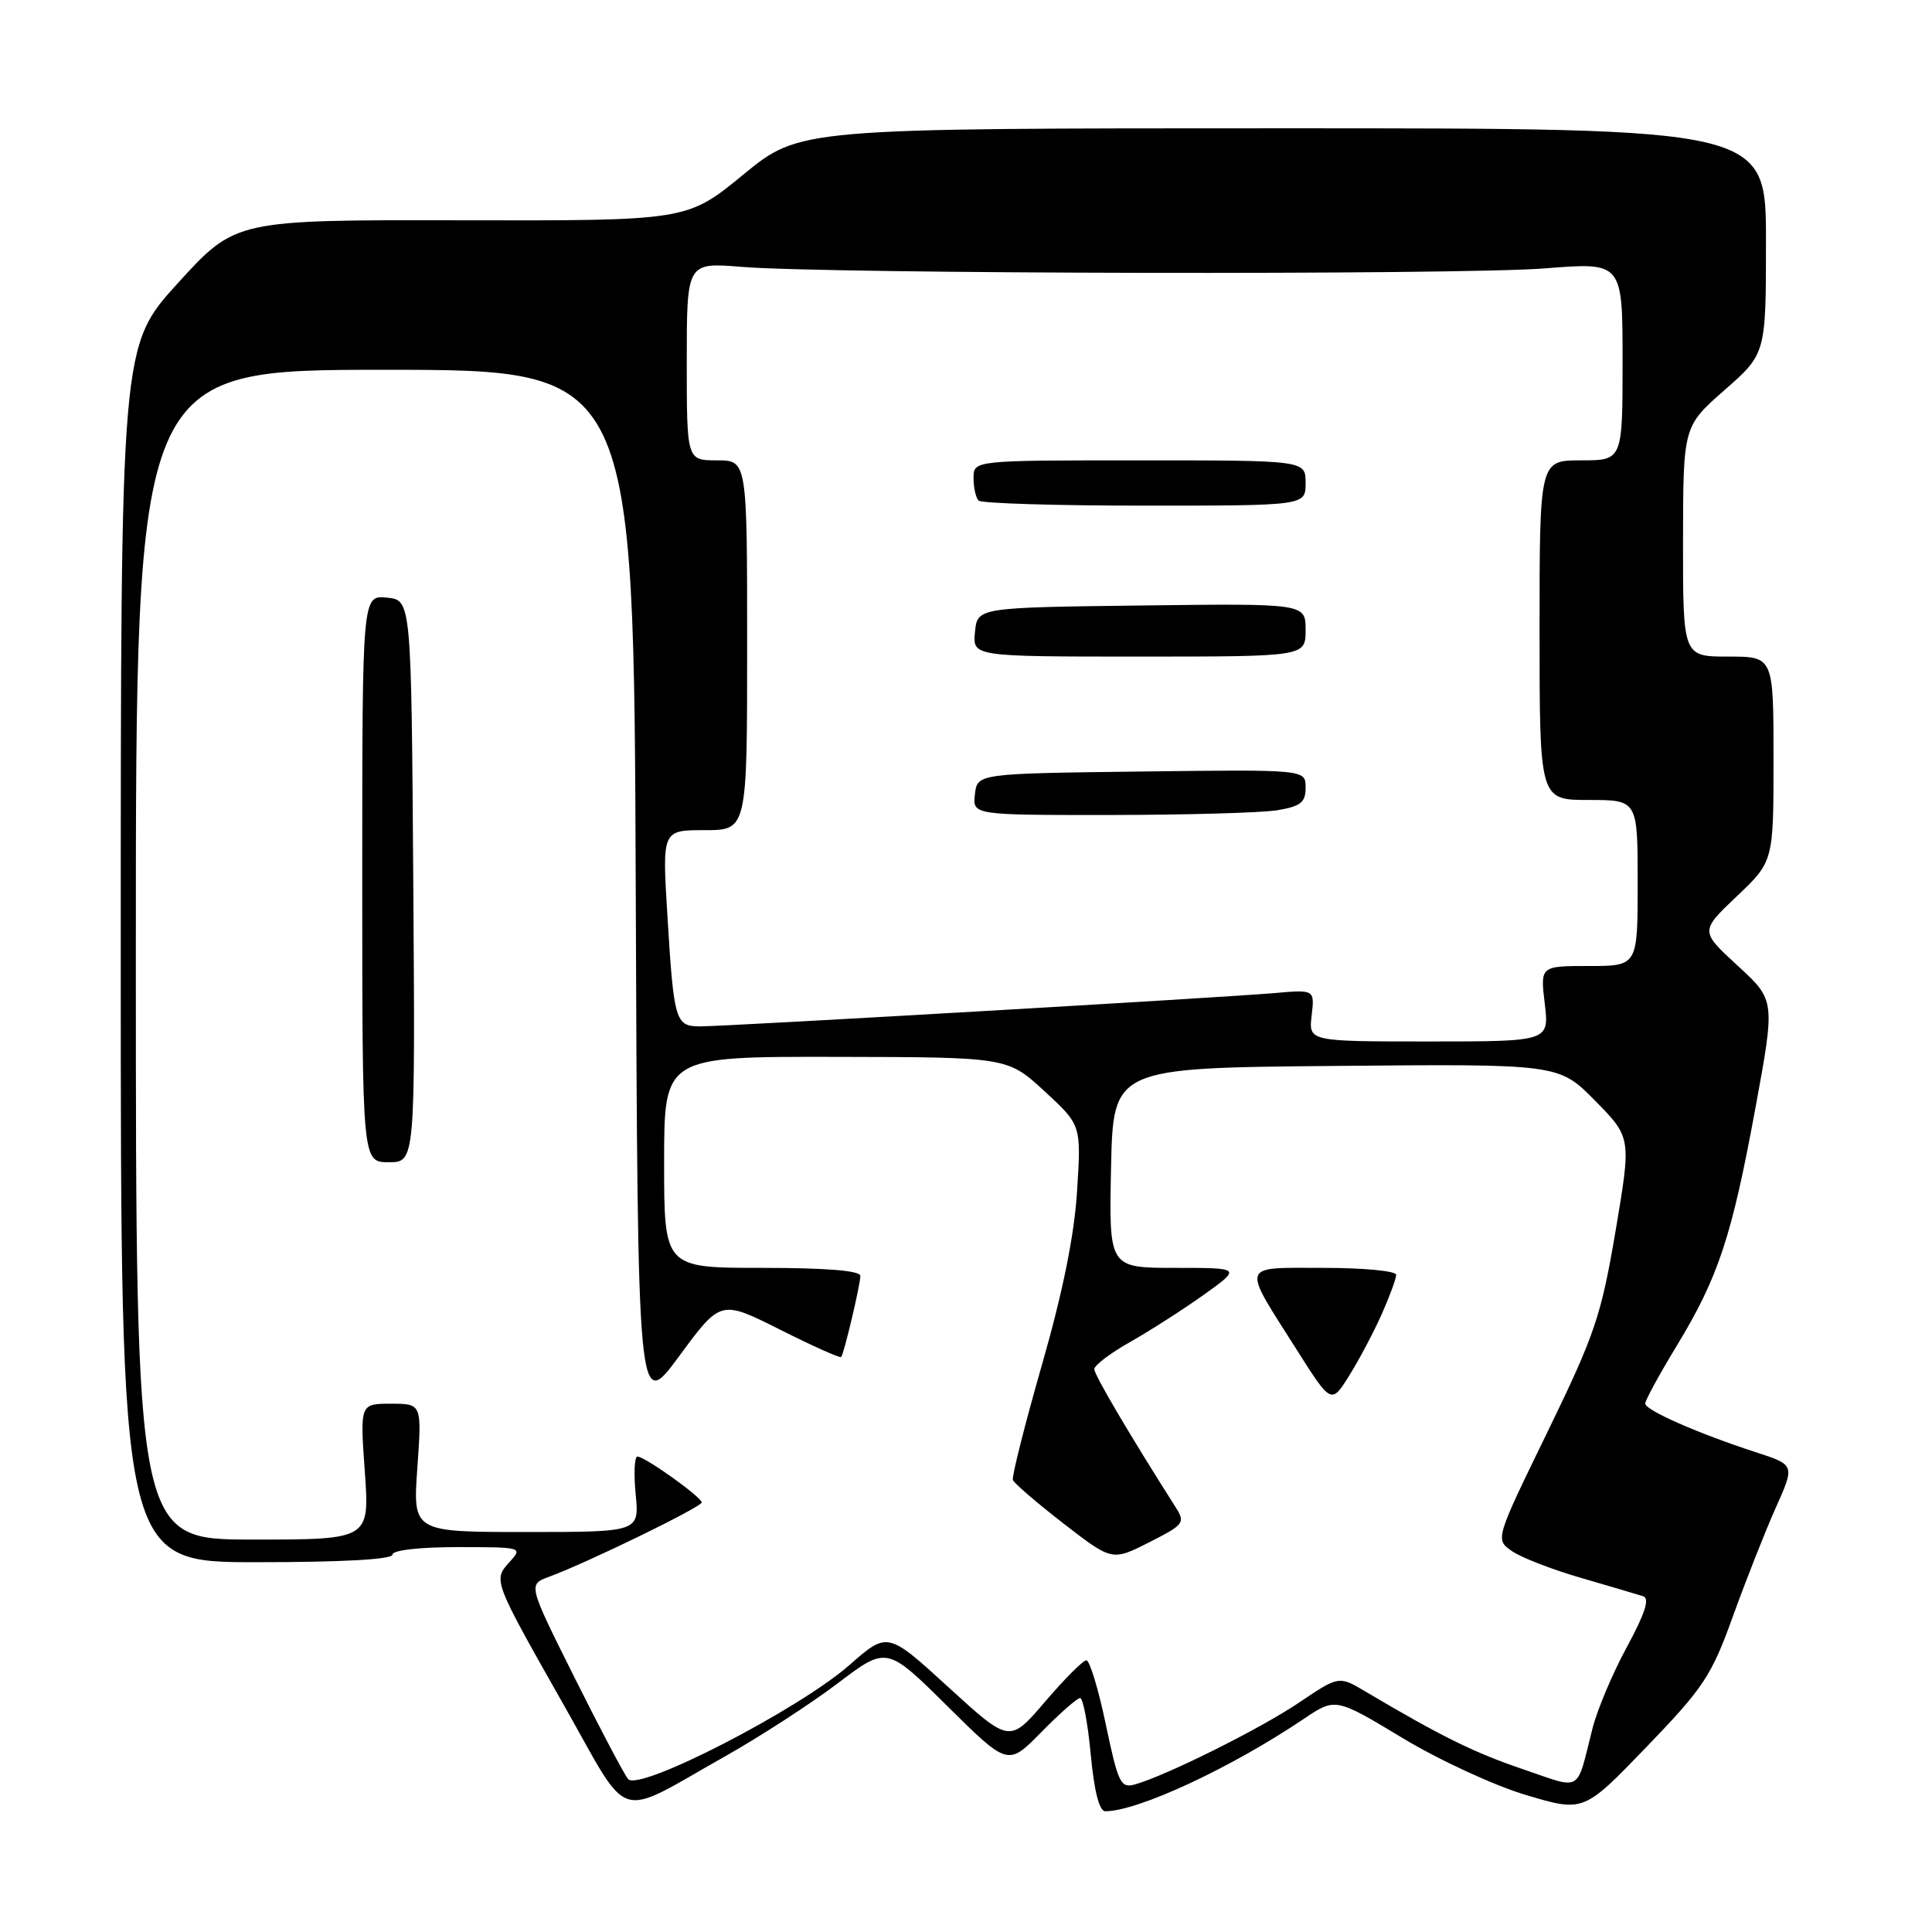 <?xml version="1.0" encoding="UTF-8" standalone="no"?>
<!DOCTYPE svg PUBLIC "-//W3C//DTD SVG 1.1//EN" "http://www.w3.org/Graphics/SVG/1.1/DTD/svg11.dtd" >
<svg xmlns="http://www.w3.org/2000/svg" xmlns:xlink="http://www.w3.org/1999/xlink" version="1.1" viewBox="0 0 256 256">
 <g >
 <path fill="currentColor"
d=" M 96.05 232.74 C 100.70 230.12 107.42 225.76 111.00 223.05 C 117.50 218.12 117.50 218.12 125.53 226.07 C 133.56 234.02 133.56 234.02 137.99 229.51 C 140.42 227.03 142.73 225.00 143.12 225.00 C 143.51 225.00 144.15 228.38 144.53 232.50 C 144.99 237.37 145.66 240.00 146.46 240.00 C 150.77 240.00 163.09 234.27 172.73 227.78 C 176.95 224.94 176.95 224.94 185.80 230.27 C 190.70 233.23 198.03 236.61 202.24 237.86 C 209.84 240.12 209.84 240.12 218.17 231.48 C 225.75 223.62 226.78 222.05 229.62 214.17 C 231.34 209.40 233.89 202.94 235.29 199.80 C 237.84 194.11 237.84 194.11 232.67 192.43 C 225.03 189.95 218.00 186.86 218.00 185.98 C 218.00 185.55 219.87 182.12 222.16 178.35 C 227.68 169.27 229.47 163.87 232.60 146.83 C 235.23 132.53 235.23 132.53 230.25 127.96 C 225.27 123.38 225.27 123.38 230.14 118.76 C 235.00 114.14 235.00 114.14 235.00 100.57 C 235.00 87.00 235.00 87.00 229.00 87.00 C 223.00 87.00 223.00 87.00 223.01 71.75 C 223.03 56.50 223.03 56.50 228.51 51.69 C 234.00 46.87 234.00 46.87 234.00 31.94 C 234.00 17.00 234.00 17.00 169.98 17.00 C 105.97 17.00 105.97 17.00 98.50 23.13 C 91.04 29.25 91.04 29.25 61.12 29.19 C 31.21 29.13 31.21 29.13 23.60 37.48 C 16.00 45.83 16.00 45.83 16.00 126.42 C 16.00 207.00 16.00 207.00 34.00 207.00 C 45.33 207.00 52.00 206.63 52.00 206.00 C 52.00 205.41 55.55 205.00 60.65 205.00 C 69.19 205.00 69.29 205.03 67.53 206.96 C 65.33 209.40 65.30 209.32 74.80 226.09 C 83.67 241.75 81.36 241.02 96.05 232.74 Z  M 83.22 235.73 C 82.67 235.05 79.47 228.98 76.10 222.23 C 69.97 209.96 69.97 209.96 72.73 208.94 C 77.84 207.06 93.00 199.67 92.98 199.08 C 92.95 198.36 85.45 193.00 84.46 193.00 C 84.07 193.00 83.96 195.25 84.23 198.00 C 84.71 203.00 84.71 203.00 69.70 203.00 C 54.70 203.00 54.70 203.00 55.30 194.50 C 55.90 186.00 55.90 186.00 51.80 186.00 C 47.70 186.00 47.70 186.00 48.34 195.00 C 48.98 204.00 48.98 204.00 33.49 204.00 C 18.00 204.00 18.00 204.00 18.00 126.50 C 18.00 49.00 18.00 49.00 50.99 49.00 C 83.99 49.00 83.99 49.00 84.24 118.07 C 84.50 187.15 84.50 187.15 90.00 179.69 C 95.49 172.23 95.49 172.23 103.35 176.18 C 107.67 178.35 111.32 179.99 111.46 179.81 C 111.85 179.32 114.00 170.23 114.00 169.06 C 114.00 168.37 109.47 168.00 101.00 168.00 C 88.00 168.00 88.00 168.00 88.00 154.00 C 88.00 140.00 88.00 140.00 110.75 140.04 C 133.50 140.08 133.50 140.08 138.39 144.58 C 143.27 149.07 143.27 149.07 142.72 157.79 C 142.36 163.65 140.83 171.21 138.05 180.89 C 135.78 188.81 134.06 195.65 134.21 196.10 C 134.37 196.54 137.39 199.14 140.93 201.88 C 147.36 206.85 147.36 206.85 152.26 204.37 C 156.91 202.01 157.09 201.78 155.76 199.69 C 149.60 189.99 145.00 182.18 145.00 181.42 C 145.00 180.91 147.14 179.29 149.75 177.82 C 152.36 176.34 156.75 173.53 159.50 171.57 C 164.49 168.00 164.49 168.00 155.72 168.00 C 146.94 168.00 146.94 168.00 147.22 154.75 C 147.50 141.50 147.50 141.50 177.02 141.24 C 206.55 140.97 206.55 140.97 211.36 145.85 C 216.16 150.73 216.16 150.73 214.07 163.12 C 212.16 174.37 211.34 176.80 205.05 189.74 C 198.12 203.97 198.12 203.97 200.31 205.51 C 201.51 206.36 205.65 207.97 209.50 209.08 C 213.35 210.20 217.06 211.30 217.75 211.52 C 218.62 211.81 217.95 213.85 215.58 218.22 C 213.70 221.67 211.65 226.53 211.02 229.00 C 208.82 237.70 209.76 237.14 201.80 234.43 C 195.30 232.22 191.00 230.10 180.95 224.15 C 177.41 222.04 177.41 222.04 172.09 225.63 C 166.93 229.10 154.65 235.22 150.41 236.44 C 148.49 236.98 148.17 236.32 146.53 228.52 C 145.55 223.83 144.39 220.00 143.95 220.00 C 143.51 220.00 141.05 222.47 138.47 225.49 C 133.78 230.97 133.78 230.97 125.69 223.58 C 117.61 216.19 117.61 216.19 112.55 220.63 C 105.85 226.52 84.61 237.46 83.22 235.73 Z  M 183.07 174.17 C 184.13 171.78 185.00 169.42 185.00 168.92 C 185.00 168.41 180.68 168.00 175.39 168.00 C 164.25 168.00 164.49 167.28 171.74 178.72 C 176.40 186.08 176.40 186.08 178.77 182.29 C 180.07 180.21 182.01 176.55 183.07 174.17 Z  M 54.76 116.75 C 54.50 79.50 54.50 79.50 51.25 79.19 C 48.00 78.87 48.00 78.87 48.00 116.44 C 48.00 154.00 48.00 154.00 51.51 154.00 C 55.02 154.00 55.02 154.00 54.76 116.75 Z  M 173.80 134.56 C 174.20 131.12 174.20 131.12 168.85 131.59 C 161.93 132.19 96.27 136.00 92.79 136.00 C 89.48 136.00 89.29 135.36 88.43 121.25 C 87.74 110.00 87.74 110.00 93.37 110.00 C 99.00 110.00 99.00 110.00 99.00 85.50 C 99.00 61.00 99.00 61.00 95.00 61.00 C 91.00 61.00 91.00 61.00 91.00 47.88 C 91.00 34.77 91.00 34.77 98.25 35.36 C 109.74 36.31 193.43 36.46 204.75 35.56 C 215.00 34.74 215.00 34.74 215.00 47.87 C 215.00 61.00 215.00 61.00 209.50 61.00 C 204.00 61.00 204.00 61.00 204.00 83.50 C 204.00 106.00 204.00 106.00 210.50 106.00 C 217.00 106.00 217.00 106.00 217.00 117.00 C 217.00 128.00 217.00 128.00 210.55 128.00 C 204.09 128.00 204.09 128.00 204.69 133.00 C 205.28 138.00 205.28 138.00 189.34 138.00 C 173.40 138.00 173.40 138.00 173.80 134.56 Z  M 169.25 107.36 C 172.36 106.84 173.00 106.33 173.00 104.35 C 173.00 101.96 173.00 101.96 151.25 102.23 C 129.50 102.50 129.50 102.50 129.18 105.25 C 128.87 108.00 128.87 108.00 147.18 107.99 C 157.26 107.98 167.19 107.70 169.25 107.36 Z  M 173.00 83.48 C 173.00 79.96 173.00 79.96 151.25 80.23 C 129.50 80.50 129.50 80.50 129.19 83.75 C 128.87 87.00 128.87 87.00 150.94 87.00 C 173.00 87.00 173.00 87.00 173.00 83.48 Z  M 173.00 64.00 C 173.00 61.00 173.00 61.00 151.00 61.00 C 129.00 61.00 129.00 61.00 129.00 63.33 C 129.00 64.62 129.30 65.97 129.67 66.33 C 130.03 66.70 139.93 67.00 151.67 67.00 C 173.00 67.00 173.00 67.00 173.00 64.00 Z "/>
</g>
</svg>